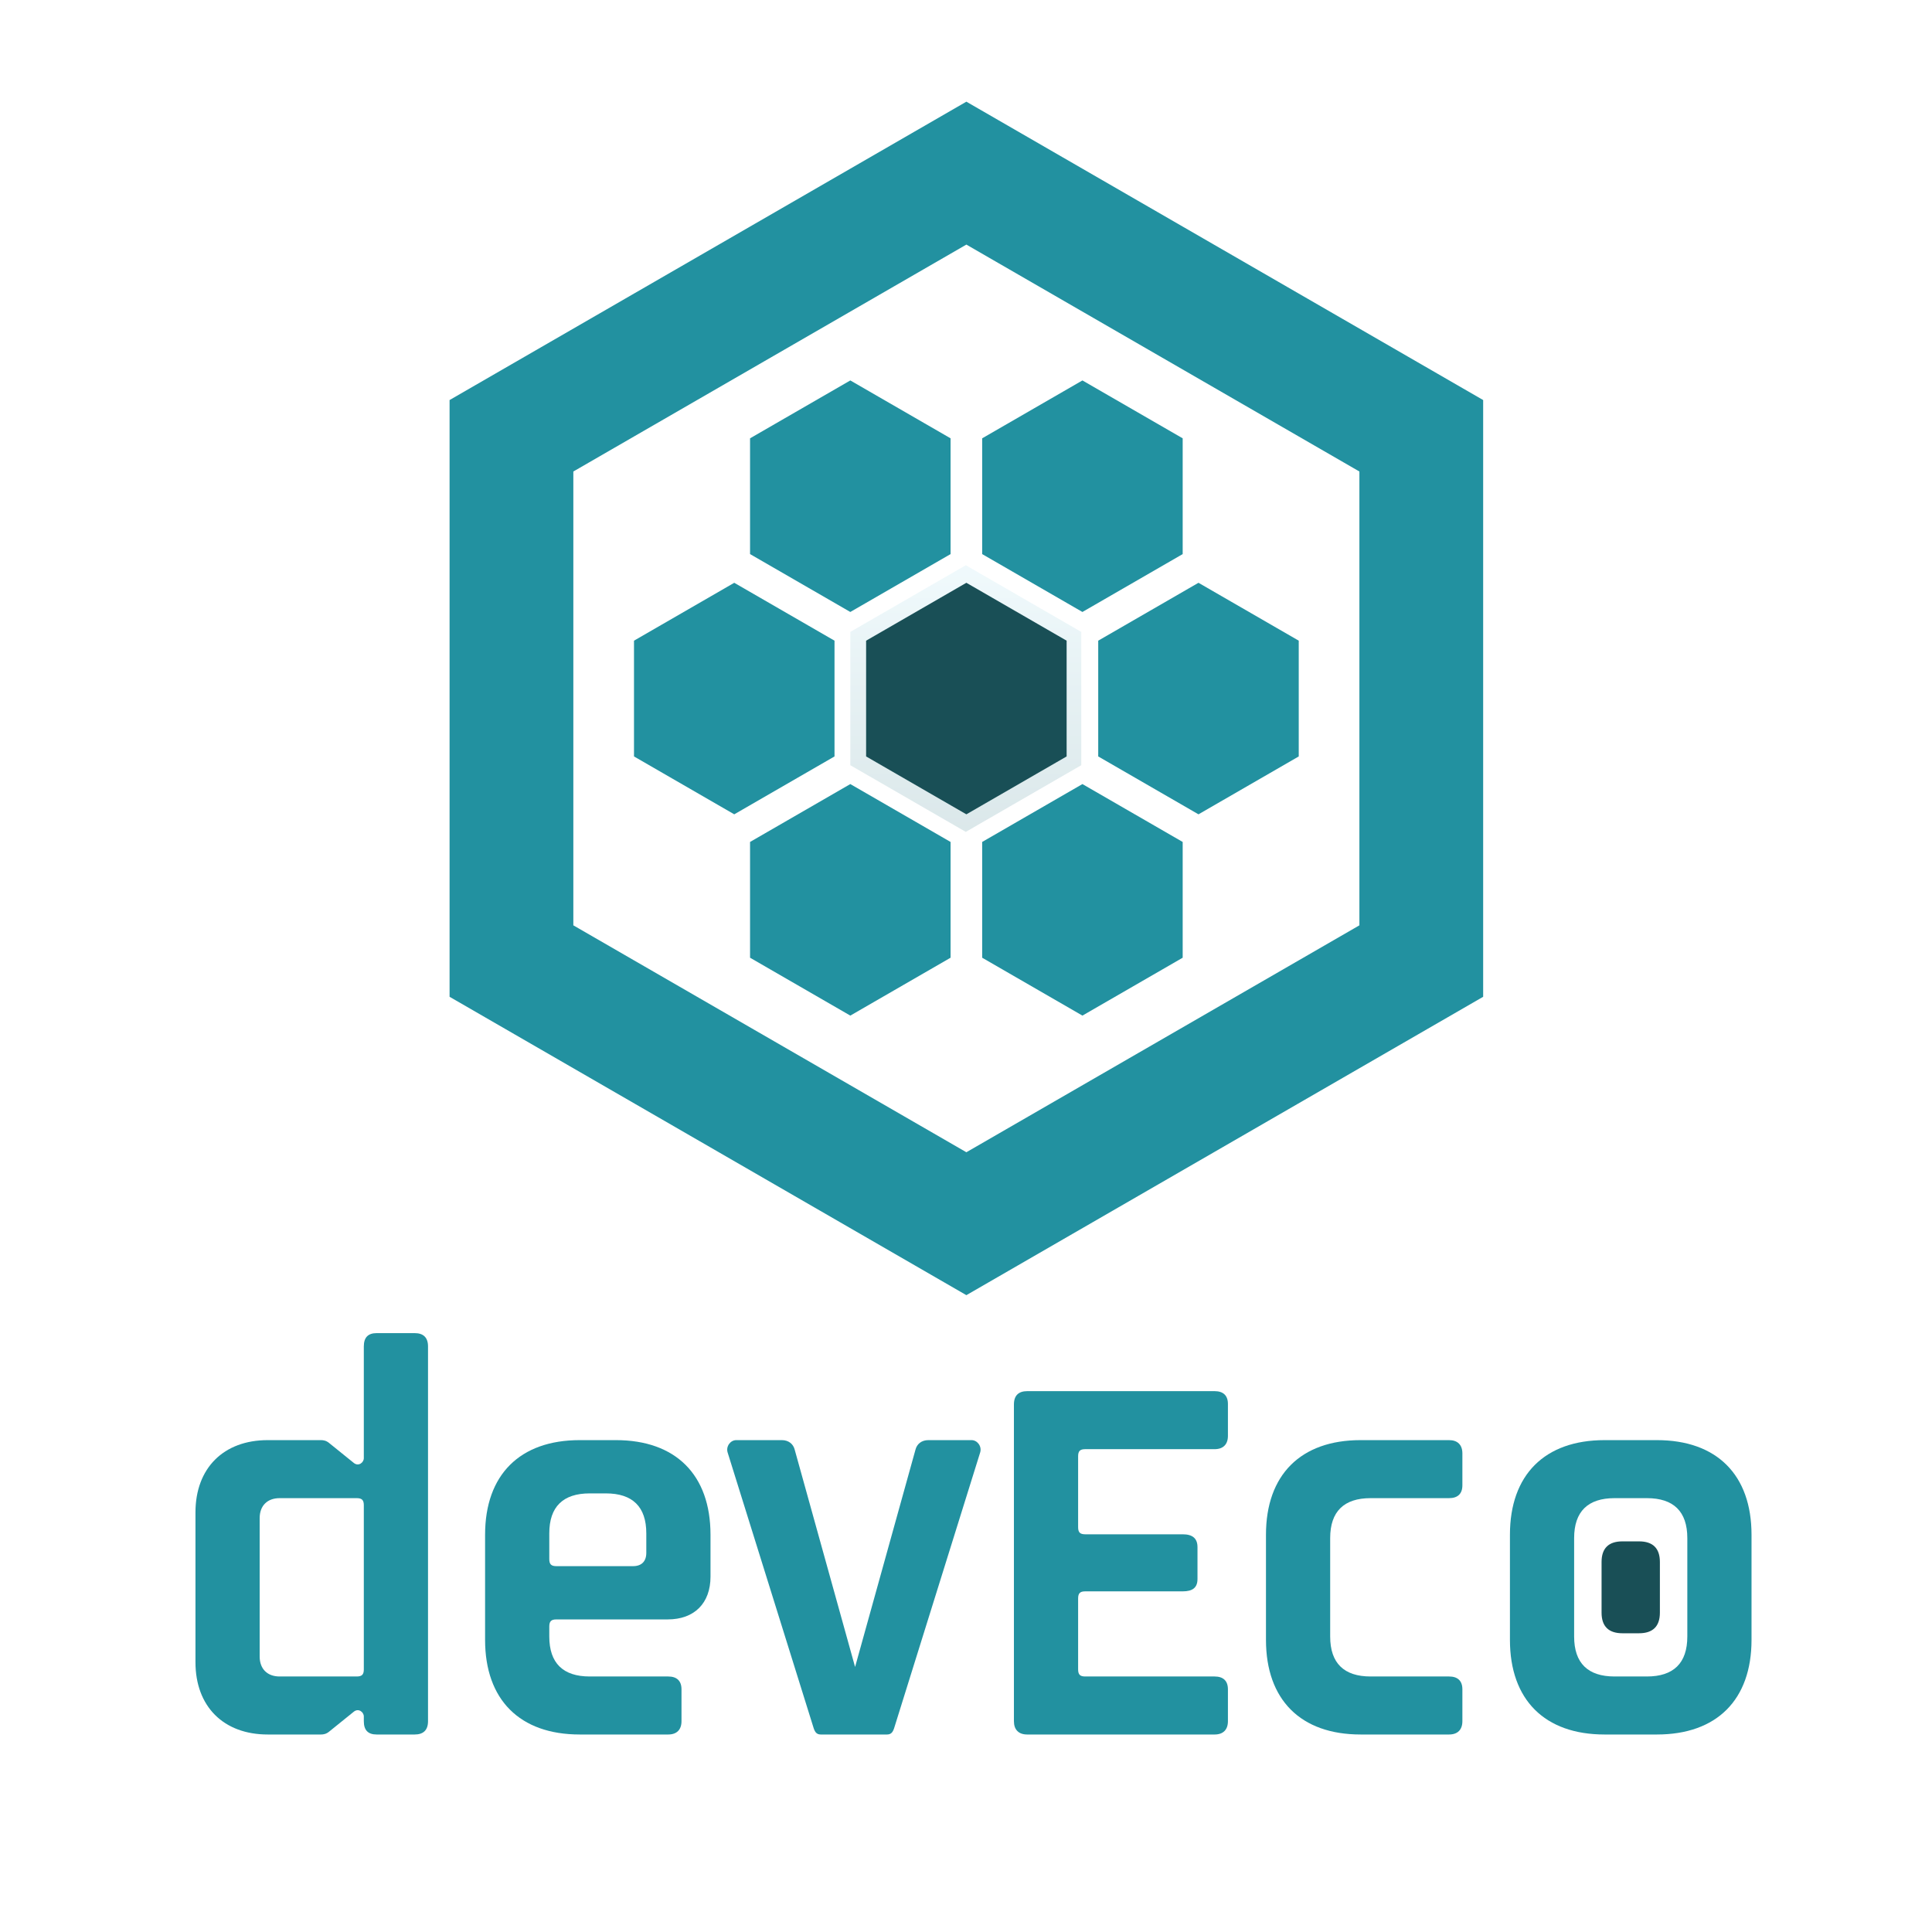 <?xml version="1.0" encoding="UTF-8"?>
<svg id="Layer_1" data-name="Layer 1" xmlns="http://www.w3.org/2000/svg" xmlns:xlink="http://www.w3.org/1999/xlink" viewBox="0 0 1920 1920">
  <defs>
    <style>
      .cls-1 {
        fill: #2291a0;
      }

      .cls-2 {
        fill: url(#linear-gradient);
        opacity: .18;
      }

      .cls-3 {
        fill: #194f56;
      }
    </style>
    <linearGradient id="linear-gradient" x1="959.792" y1="826.719" x2="959.792" y2="561.715" gradientUnits="userSpaceOnUse">
      <stop offset="0" stop-color="#377d8a"/>
      <stop offset=".966" stop-color="#a9dfed"/>
    </linearGradient>
  </defs>
  <g>
    <path class="cls-1" d="M266.09,1431.183h52.933c2.363,0,5.199.473,8.034,2.836l24.576,19.85c4.726,3.78,9.925-.473,9.925-4.727v-111.063c0-8.979,4.253-13.232,12.761-13.232h37.809c8.507,0,13.233,4.253,13.233,13.232v372.417c0,8.979-4.727,13.233-13.233,13.233h-37.809c-8.507,0-12.761-4.254-12.761-13.233v-4.726c0-4.254-5.199-8.507-9.925-4.727l-24.576,19.85c-2.835,2.363-5.671,2.836-8.034,2.836h-52.933c-43.953,0-71.837-27.884-71.837-71.837v-148.872c0-43.953,27.884-71.837,71.837-71.837ZM258.056,1646.221c0,12.287,7.562,19.85,19.85,19.85h76.563c5.199,0,7.089-1.891,7.089-7.09v-163.05c0-5.199-1.89-7.09-7.089-7.09h-76.563c-12.288,0-19.85,7.562-19.85,19.85v137.53Z"/>
    <path class="cls-1" d="M706.092,1525.232v41.59c0,26.466-16.069,42.534-42.535,42.534h-110.591c-5.199,0-7.089,1.891-7.089,7.09v9.925c0,26.466,13.706,39.699,40.172,39.699h77.98c8.507,0,13.233,4.253,13.233,12.76v31.665c0,8.507-4.726,13.233-13.233,13.233h-87.905c-59.549,0-94.05-34.501-94.05-94.05v-104.446c0-59.549,34.501-94.05,94.05-94.05h35.918c59.549,0,94.049,34.501,94.049,94.05ZM602.118,1484.115h-16.069c-26.466,0-40.172,13.232-40.172,39.699v25.521c0,5.199,1.89,7.09,7.089,7.09h76.09c8.507,0,13.233-4.727,13.233-13.233v-19.377c0-26.467-13.706-39.699-40.172-39.699Z"/>
    <path class="cls-1" d="M808.657,1717.585l-85.542-274.114c-1.89-6.145,2.836-12.288,8.507-12.288h45.371c6.616,0,11.342,3.781,12.76,9.452l60.021,215.983,60.021-215.983c1.418-5.671,6.144-9.452,12.761-9.452h43.008c5.671,0,10.397,6.144,8.507,12.288l-85.542,274.114c-1.418,4.253-3.309,6.144-7.089,6.144h-65.693c-3.781,0-5.671-1.891-7.089-6.144Z"/>
    <path class="cls-1" d="M1220.299,1678.83v31.665c0,8.507-4.726,13.233-13.233,13.233h-186.208c-8.507,0-13.233-4.727-13.233-13.233v-314.758c0-8.98,4.727-13.233,13.233-13.233h186.208c8.508,0,13.233,4.253,13.233,12.761v31.664c0,8.508-4.726,13.233-13.233,13.233h-128.55c-5.198,0-7.089,1.891-7.089,7.089v70.419c0,5.199,1.891,7.09,7.089,7.09h96.886c9.925,0,14.65,4.253,14.65,12.76v31.665c0,8.507-4.726,12.288-14.65,12.288h-96.886c-5.198,0-7.089,1.891-7.089,7.089v70.419c0,5.199,1.891,7.09,7.089,7.09h128.55c8.508,0,13.233,4.253,13.233,12.76Z"/>
    <path class="cls-1" d="M1352.161,1431.183h87.905c8.507,0,13.233,4.727,13.233,13.233v31.665c0,8.507-4.727,12.76-13.233,12.76h-77.98c-26.467,0-40.172,13.233-40.172,39.699v97.831c0,26.466,13.705,39.699,40.172,39.699h77.98c8.507,0,13.233,4.253,13.233,12.76v31.665c0,8.507-4.727,13.233-13.233,13.233h-87.905c-59.549,0-94.05-34.501-94.05-94.05v-104.446c0-59.549,34.501-94.05,94.05-94.05Z"/>
    <path class="cls-1" d="M1500.557,1629.679v-104.446c0-59.549,34.501-94.05,94.05-94.05h51.987c59.549,0,94.049,34.501,94.049,94.05v104.446c0,59.549-34.5,94.05-94.049,94.05h-51.987c-59.549,0-94.05-34.501-94.05-94.05ZM1676.841,1626.371v-97.831c0-26.466-13.706-39.699-40.172-39.699h-32.138c-26.467,0-40.172,13.233-40.172,39.699v97.831c0,26.466,13.705,39.699,40.172,39.699h32.138c26.466,0,40.172-13.233,40.172-39.699Z"/>
  </g>
  <path class="cls-3" d="M1649.581,1602.662v-50.413c0-13.638-7.063-20.457-20.701-20.457h-16.561c-13.639,0-20.701,6.819-20.701,20.457v50.413c0,13.638,7.062,20.457,20.701,20.457h16.561c13.638,0,20.701-6.819,20.701-20.457Z"/>
  <g>
    <polygon class="cls-2" points="845.042 627.966 845.042 760.468 959.792 826.719 1074.542 760.468 1074.542 627.966 959.792 561.715 845.042 627.966"/>
    <polygon class="cls-1" points="745.395 951.772 745.395 836.725 845.03 779.201 944.663 836.725 944.663 951.772 845.03 1009.296 745.395 951.772"/>
    <polygon class="cls-1" points="976.067 951.772 976.067 836.725 1075.7 779.201 1175.335 836.725 1175.335 951.772 1075.7 1009.296 976.067 951.772"/>
    <polygon class="cls-1" points="630.06 751.74 630.06 636.693 729.694 579.169 829.328 636.693 829.328 751.74 729.694 809.264 630.06 751.74"/>
    <polygon class="cls-1" points="745.396 550.647 745.396 435.599 845.03 378.075 944.664 435.599 944.664 550.647 845.03 608.17 745.396 550.647"/>
    <polygon class="cls-3" points="860.732 751.74 860.732 636.693 960.366 579.169 1060 636.693 1060 751.74 960.366 809.264 860.732 751.74"/>
    <polygon class="cls-1" points="976.067 550.647 976.067 435.599 1075.702 378.075 1175.335 435.599 1175.335 550.647 1075.702 608.17 976.067 550.647"/>
    <polygon class="cls-1" points="1091.404 751.74 1091.404 636.693 1191.037 579.169 1290.671 636.693 1290.671 751.74 1191.037 809.264 1091.404 751.74"/>
    <path class="cls-1" d="M960.365,101.049L446.785,397.566v593.032l513.581,296.516,513.581-296.516V397.566L960.365,101.049ZM1350.953,919.587l-390.587,225.506-390.587-225.506v-451.012l390.587-225.506,390.587,225.506v451.012Z"/>
  </g>
</svg>